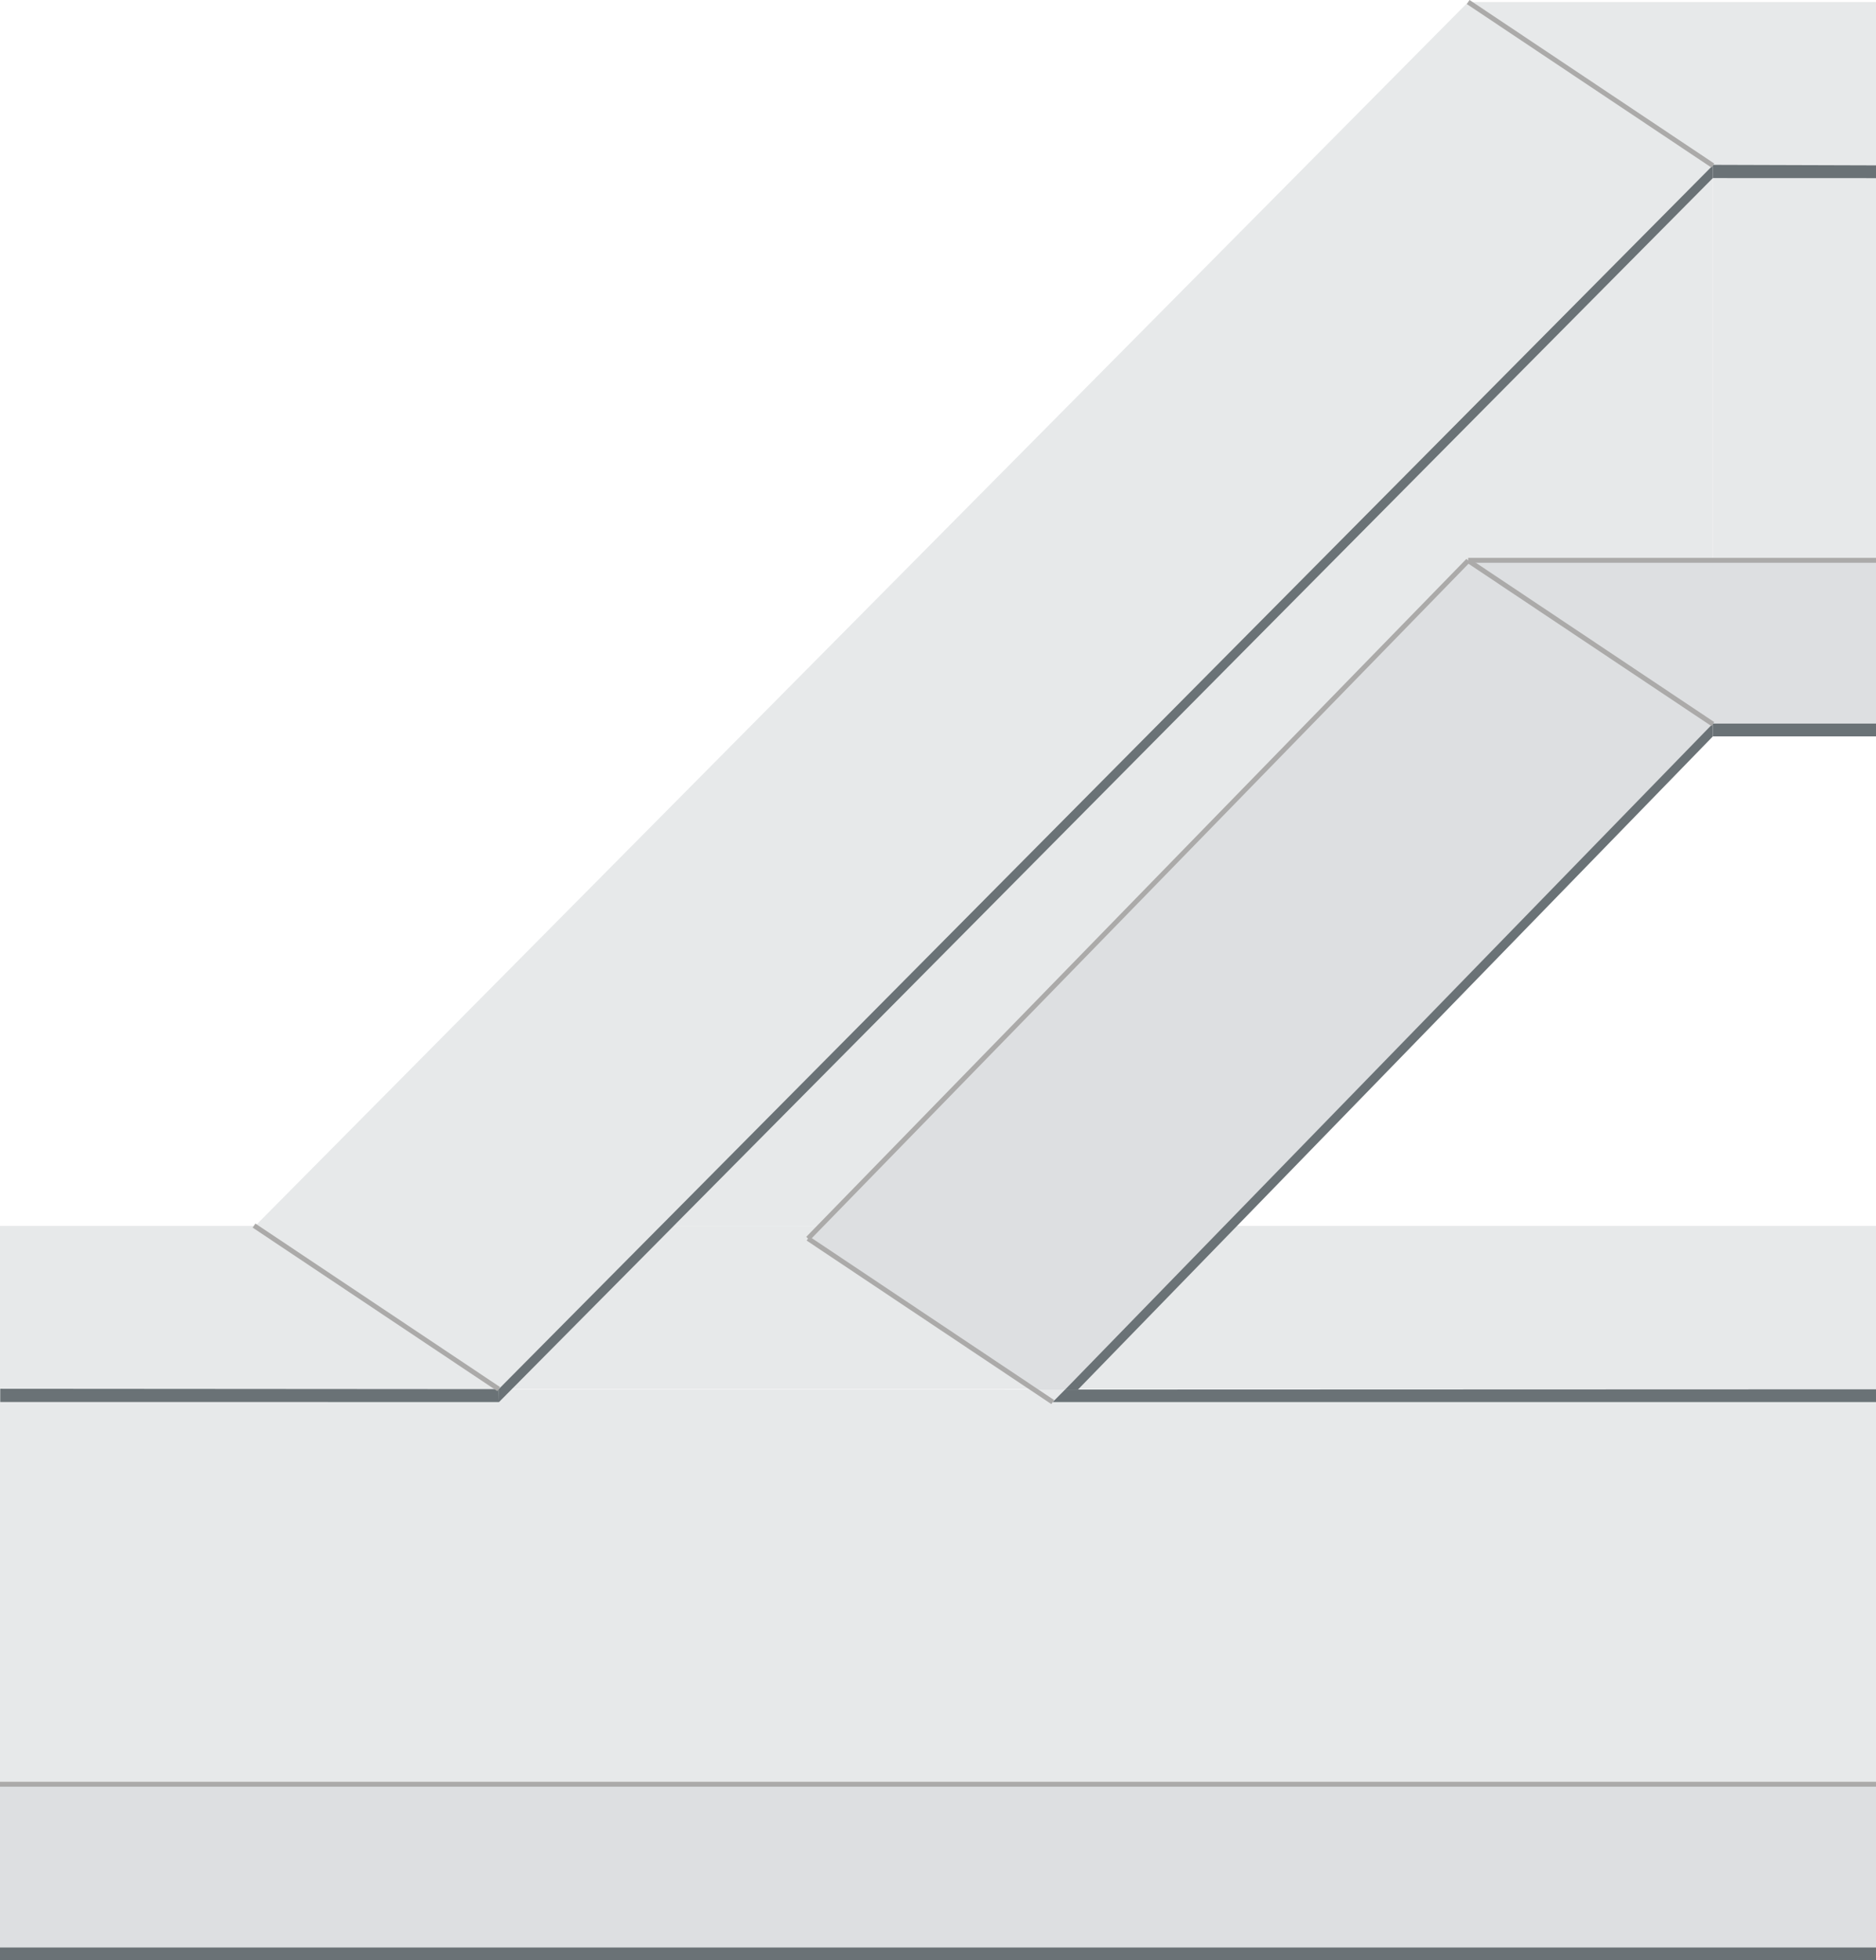 <?xml version="1.0" encoding="iso-8859-1"?>
<!-- Generator: Adobe Illustrator 17.0.0, SVG Export Plug-In . SVG Version: 6.00 Build 0)  -->
<!DOCTYPE svg PUBLIC "-//W3C//DTD SVG 1.1//EN" "http://www.w3.org/Graphics/SVG/1.1/DTD/svg11.dtd">
<svg version="1.1" xmlns="http://www.w3.org/2000/svg" xmlns:xlink="http://www.w3.org/1999/xlink" x="0px" y="0px" width="230px"
	 height="240.249px" viewBox="0 0 230 240.249" style="enable-background:new 0 0 230 240.249;" xml:space="preserve">
<g id="Duct_x5F_Horz_x5F_Bypass_x5F_Left">
	<g>
		<polyline style="fill:#E7E9EA;" points="230,170.249 0,170.249 0,150.249 230,150.249 		"/>
		<polygon style="fill:#E7E9EA;" points="210,88.744 150.136,150.205 82.592,150.249 210,21.825 		"/>
		<polygon style="fill:#DDDFE1;" points="210,88.744 129.063,171.832 99.063,151.792 180,68.703 		"/>
		<polygon style="fill:#E7E9EA;" points="210,20.249 61.144,170.246 31.283,150.25 180,0.249 		"/>
		<g>
			<g>
				<polygon style="fill:#E7E9EA;" points="210,68.667 230,68.687 230,20.311 210,20.29 				"/>
				<g>
					<polyline style="fill:#E7E9EA;" points="230,20.249 210,20.249 180,0.249 230,0.249 					"/>
					<polygon style="fill:#6A7276;" points="230,21.832 210,21.825 210,20.203 230,20.265 					"/>
					<g>
						<polyline style="fill:#DDDFE1;" points="230,88.744 210,88.744 180,68.703 230,68.744 						"/>
						<rect x="210" y="88.682" style="fill:#6A7276;" width="20" height="1.567"/>
					</g>
				</g>
			</g>
			<line style="fill:none;stroke:#ABAAA9;stroke-width:0.6;stroke-miterlimit:10;" x1="180" y1="68.671" x2="230" y2="68.671"/>
		</g>
		<polygon style="fill:#E7E9EA;" points="0,220.29 230,220.311 230,170.311 0,170.29 		"/>
		<g>
			<polyline style="fill:#DDDFE1;" points="230,238.744 0,238.744 0,218.744 230,218.744 			"/>
			<rect y="238.682" style="fill:#6A7276;" width="230" height="1.567"/>
		</g>
		<line style="fill:none;stroke:#ABAAA9;stroke-width:0.6;stroke-miterlimit:10;" x1="0" y1="218.671" x2="230" y2="218.671"/>
		<polygon style="fill:#6A7276;" points="210,21.825 61.182,171.83 61.144,170.246 210,20.258 		"/>
		<polygon style="fill:#6A7276;" points="61.182,171.83 0.03,171.825 0.03,170.203 61.144,170.246 		"/>
		<polygon style="fill:#6A7276;" points="230,171.832 129.063,171.832 130.582,170.3 230,170.265 		"/>
		<line style="fill:none;stroke:#ABAAA9;stroke-width:0.6;stroke-miterlimit:10;" x1="210" y1="20.29" x2="180" y2="0.249"/>
		<polygon style="fill:#6A7276;" points="210,90.249 132.16,170.301 130.582,170.3 210,88.682 		"/>
		
			<line style="fill:none;stroke:#ABAAA9;stroke-width:0.6;stroke-miterlimit:10;" x1="61.144" y1="170.246" x2="31.144" y2="150.205"/>
		
			<line style="fill:none;stroke:#ABAAA9;stroke-width:0.6;stroke-miterlimit:10;" x1="129.063" y1="171.832" x2="99.063" y2="151.792"/>
		<line style="fill:none;stroke:#ABAAA9;stroke-width:0.6;stroke-miterlimit:10;" x1="210" y1="88.744" x2="180" y2="68.703"/>
		<line style="fill:none;stroke:#ABAAA9;stroke-width:0.6;stroke-miterlimit:10;" x1="99.063" y1="151.792" x2="180" y2="68.703"/>
	</g>
</g>
<g id="Layer_1">
</g>
</svg>
